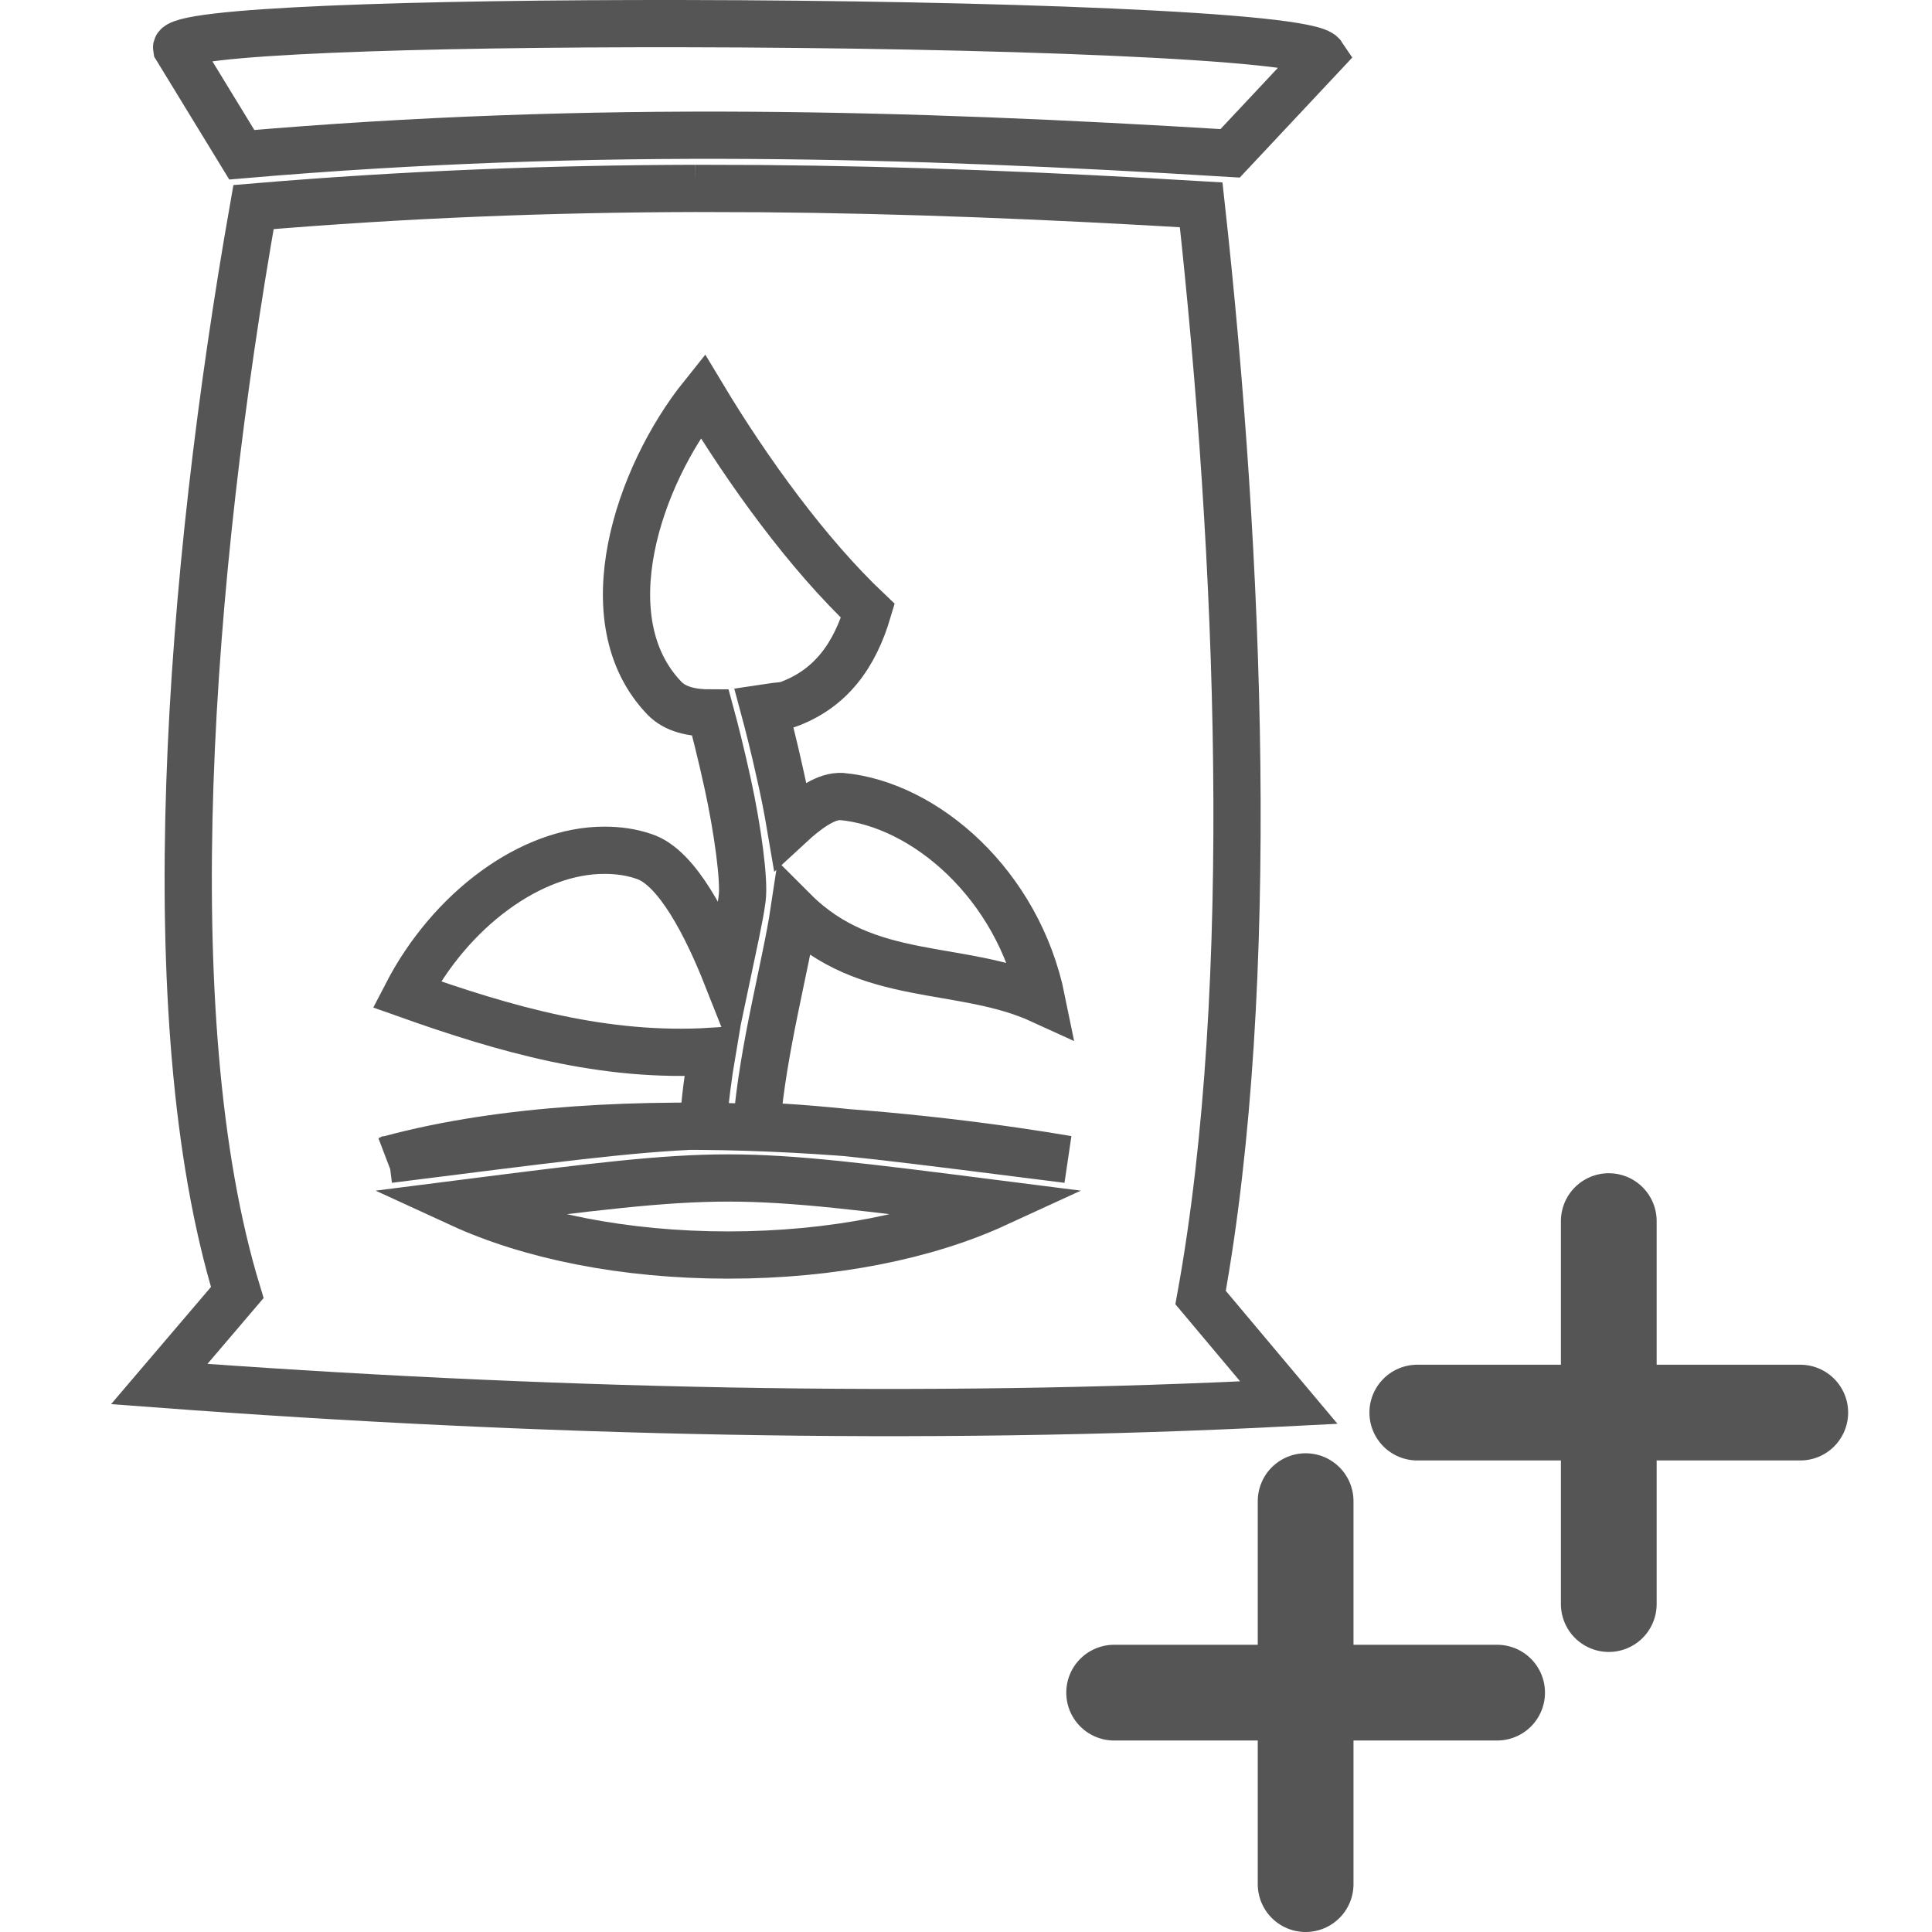 <?xml version="1.0" encoding="UTF-8" standalone="no"?>
<!-- Uploaded to: SVG Repo, www.svgrepo.com, Generator: SVG Repo Mixer Tools -->

<svg
   width="800px"
   height="800px"
   viewBox="0 0 512 512"
   version="1.1"
   id="svg4"
   sodipodi:docname="fertilizer++.svg"
   inkscape:version="1.1.2 (b8e25be833, 2022-02-05)"
   xmlns:inkscape="http://www.inkscape.org/namespaces/inkscape"
   xmlns:sodipodi="http://sodipodi.sourceforge.net/DTD/sodipodi-0.dtd"
   xmlns="http://www.w3.org/2000/svg"
   xmlns:svg="http://www.w3.org/2000/svg">
  <defs
     id="defs8" />
  <sodipodi:namedview
     id="namedview6"
     pagecolor="#ffffff"
     bordercolor="#666666"
     borderopacity="1.0"
     inkscape:pageshadow="2"
     inkscape:pageopacity="0.0"
     inkscape:pagecheckerboard="0"
     showgrid="false"
     inkscape:zoom="0.2525"
     inkscape:cx="512.87129"
     inkscape:cy="679.20792"
     inkscape:window-width="1920"
     inkscape:window-height="1001"
     inkscape:window-x="-9"
     inkscape:window-y="-9"
     inkscape:window-maximized="1"
     inkscape:current-layer="svg4" />
  <path
     fill="#000000"
     d="M 181.328,6.264 C 111.147,6.147 45.98,8.197 46.802,12.734 L 64.077,41.01 c 46.443,-3.99 90.727,-5.438 135.089,-5.14 41.624,0.274 83.326,2.089 126.827,4.765 l 24.411,-26.038 C 346.884,9.323 260.898,6.397 181.328,6.264 Z m 2.973,43.666 C 145.885,50.024 107.391,51.487 67.184,54.875 50.135,151.626 40.691,269.69 62.88,342.532 l -20.679,24.254 c 100.241,7.511 202.266,9.936 299.362,4.929 l -23.394,-27.853 c 15.1,-83.091 10.406,-196.539 0.156,-289.582 -40.059,-2.394 -78.475,-3.99 -116.812,-4.295 -17.213,-0.055 0,0 -17.213,-0.055 z M 103.088,307.246 c 42.406,-5.32 64.157,-8.293 83.247,-8.919 0.469,-6.65 1.33,-13.301 2.425,-19.716 -28.636,1.8 -55.003,-5.868 -80.978,-15.1 11.658,-22.533 33.096,-38.259 52.421,-38.181 3.599,0 7.12,0.469 10.484,1.643 8.763,2.817 16.665,18.543 21.907,31.765 1.721,-8.215 3.364,-15.257 4.068,-20.421 v -0.078 c 0.704,-4.851 -1.252,-18.778 -3.756,-30.279 -1.8,-8.293 -3.677,-15.57 -4.616,-19.012 -4.929,0 -9.311,-0.939 -12.205,-3.912 -19.873,-20.655 -6.963,-58.837 10.093,-80.118 12.127,20.186 27.932,41.937 43.814,56.959 -3.443,11.58 -9.702,20.89 -21.829,25.037 -1.643,0.156 -3.677,0.391 -5.712,0.704 1.095,4.068 2.66,10.171 4.225,17.291 1.017,4.46 1.956,9.076 2.738,13.692 4.147,-3.834 8.919,-7.355 12.831,-7.511 h 0.861 c 21.907,2.034 46.709,23.159 52.968,53.986 -21.516,-9.858 -46.162,-4.147 -65.643,-23.628 -2.191,14.553 -8.293,36.46 -9.936,56.959 18.856,0.626 40.607,3.599 82.387,8.841 -31.731,-5.413 -118.154,-16.712 -179.796,0 z m 89.898,4.929 c -17.448,0 -35.912,2.347 -70.964,6.807 18.543,8.528 43.423,13.614 70.964,13.614 27.54,0 52.421,-5.086 70.964,-13.614 -35.052,-4.46 -53.516,-6.807 -70.964,-6.807 z"
     id="path2"
     style="fill:none;stroke:#555555;stroke-width:12.518;stroke-miterlimit:4;stroke-dasharray:none;stroke-opacity:1"
     sodipodi:nodetypes="cccccccccccccccccccccccccccccccccccccccccscscs" />
  <path
     d="m 295.257,448.566 h 50.747 m 0,0 h 50.747 m -50.747,0 v -50.747 m 0,50.747 v 50.747"
     stroke="#000000"
     stroke-width="25.373"
     stroke-linecap="round"
     id="path4-6"
     style="stroke:#555555;stroke-opacity:1" />
  <path
     d="m 375.597,374.351 h 50.747 m 0,0 h 50.747 m -50.747,0 V 323.604 m 0,50.747 v 50.747"
     stroke="#000000"
     stroke-width="25.373"
     stroke-linecap="round"
     id="path4-3"
     style="stroke:#555555;stroke-opacity:1" />
</svg>
